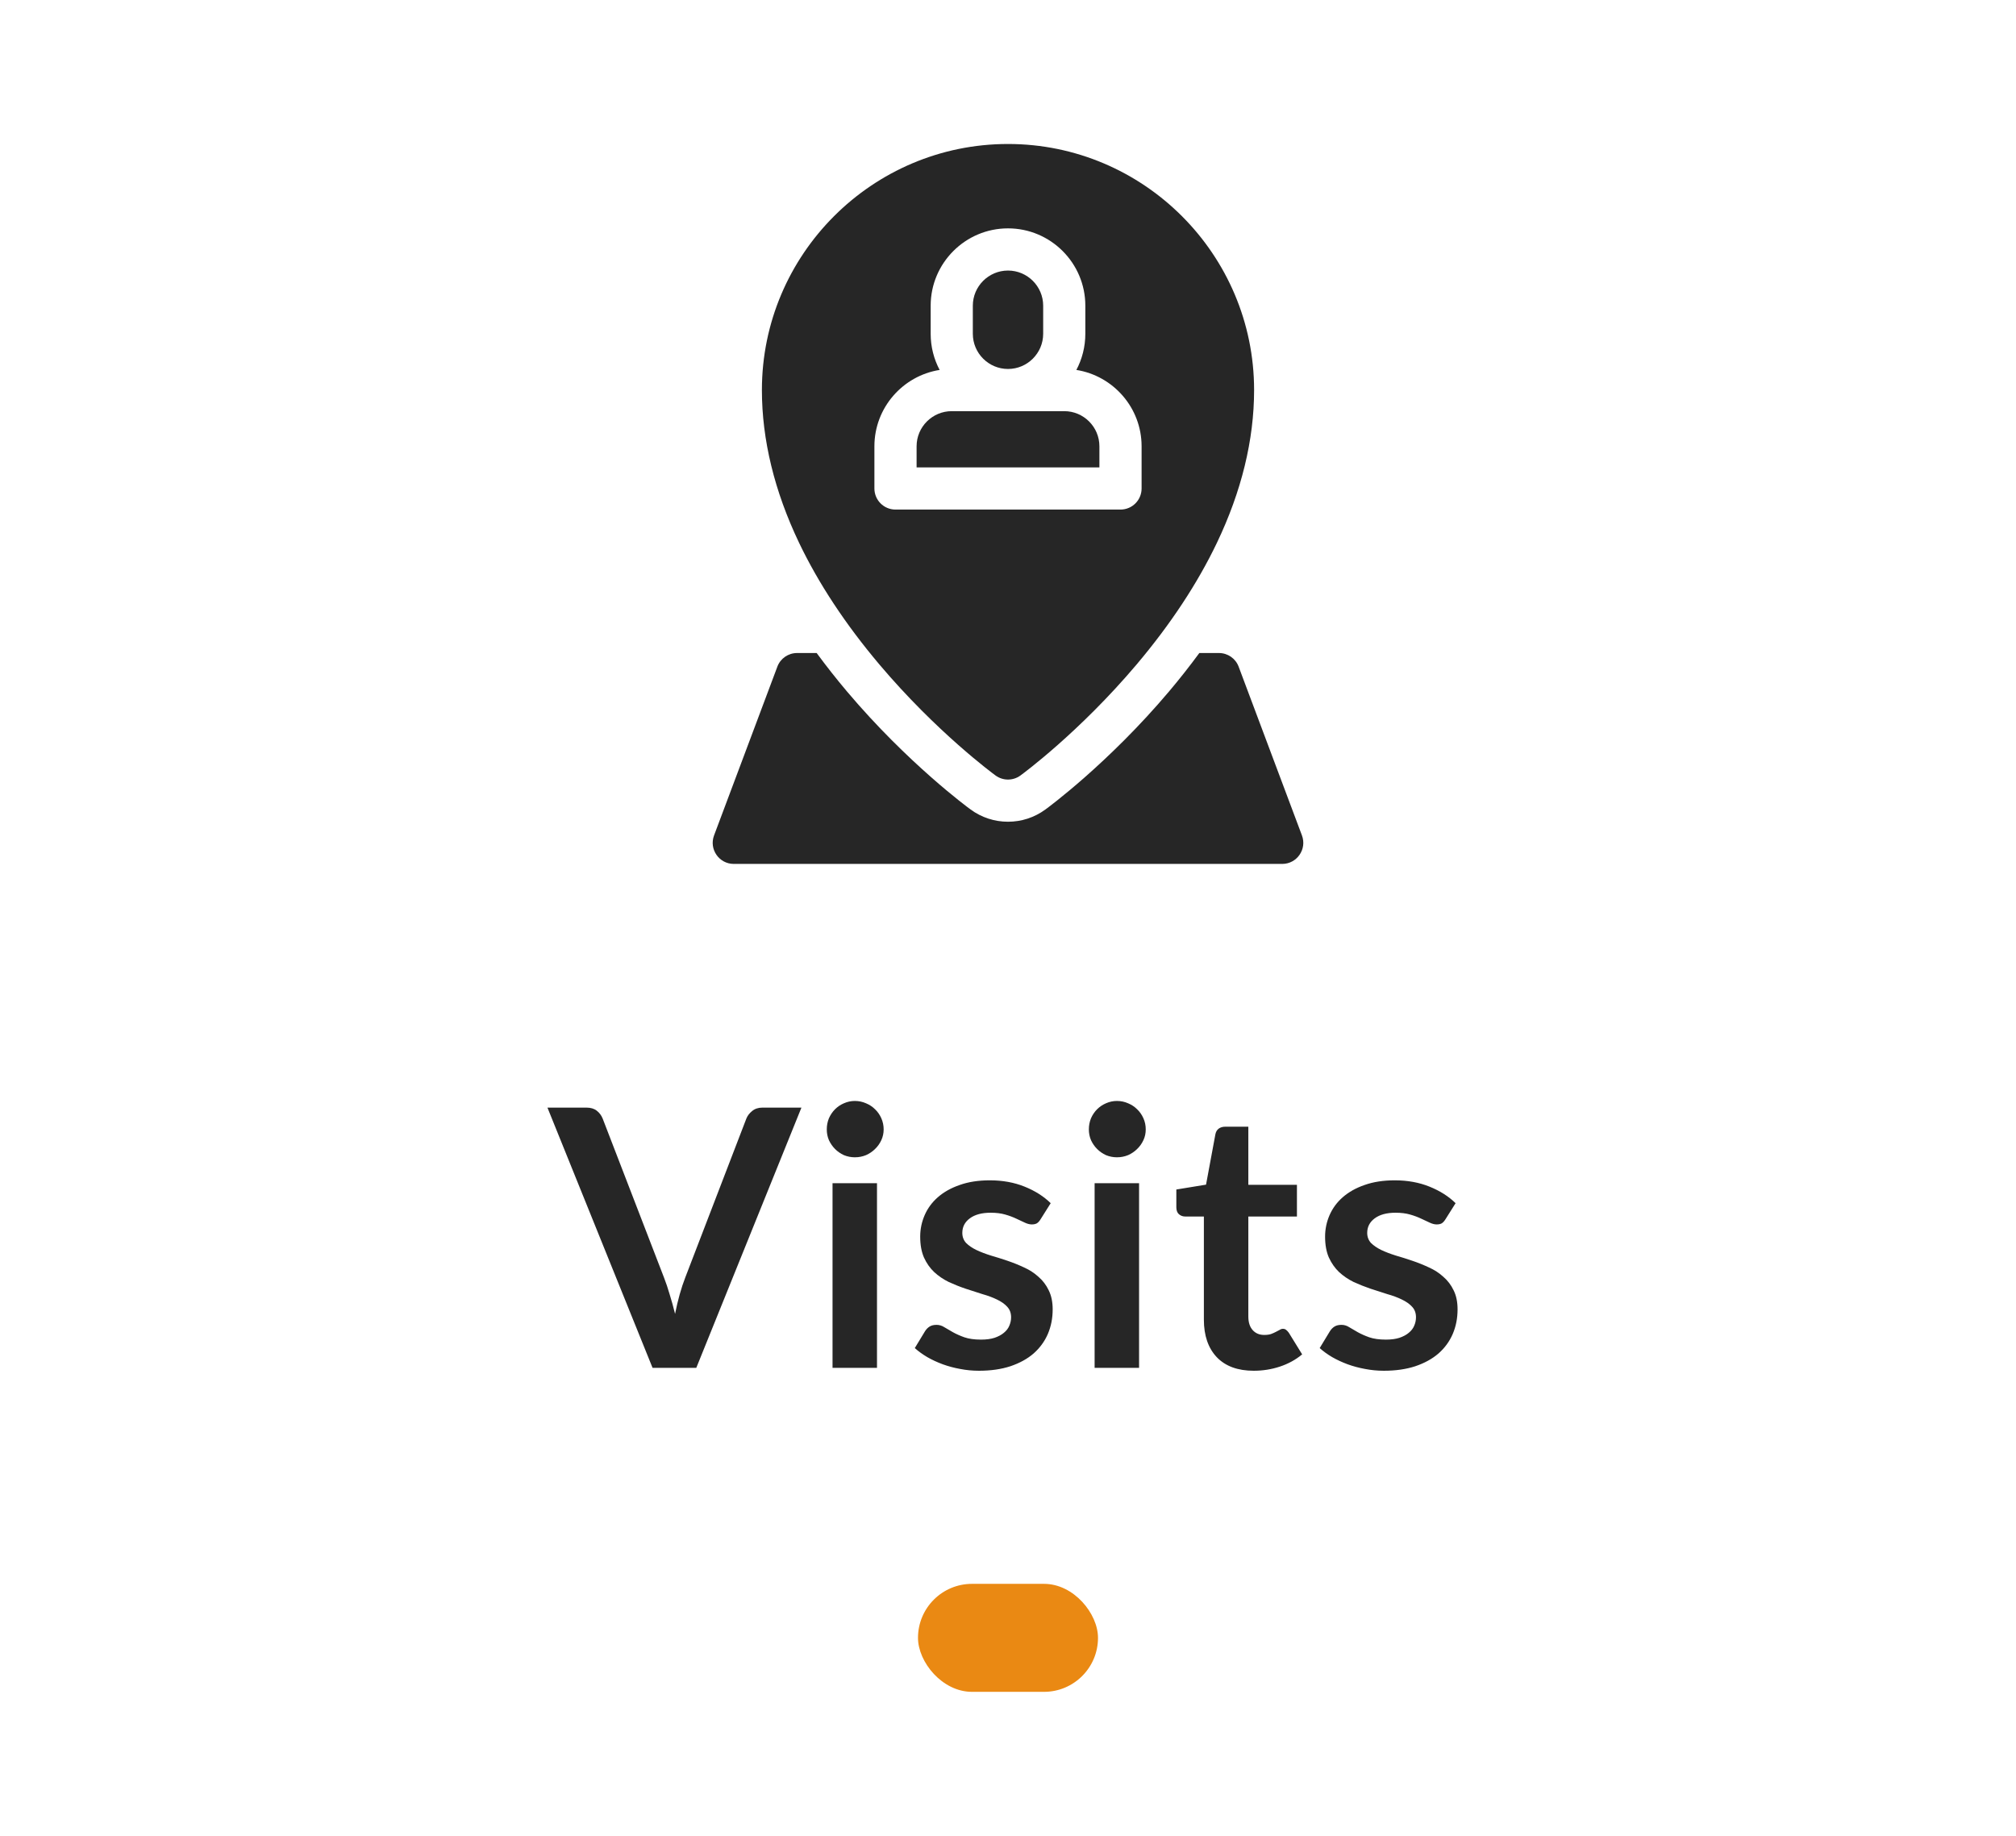 <svg width="56" height="51" viewBox="0 0 56 51" fill="none" xmlns="http://www.w3.org/2000/svg">
<path d="M36.165 23.208L34.407 18.521C34.322 18.292 34.103 18.141 33.859 18.141H33.315C33.05 18.501 32.768 18.86 32.468 19.215C30.79 21.202 29.107 22.439 29.036 22.49C28.733 22.711 28.375 22.828 28 22.828C27.625 22.828 27.267 22.711 26.964 22.49C26.893 22.439 25.212 21.203 23.532 19.215C23.232 18.86 22.95 18.501 22.685 18.141H22.141C21.897 18.141 21.678 18.292 21.593 18.521L19.835 23.208C19.691 23.591 19.974 24 20.383 24H35.617C36.026 24 36.309 23.591 36.165 23.208Z" fill="#262626"/>
<path d="M29.562 11.422H26.438C25.899 11.422 25.461 11.86 25.461 12.398V12.984H30.539V12.398C30.539 11.86 30.101 11.422 29.562 11.422Z" fill="#262626"/>
<path d="M28 10.25C28.538 10.25 28.977 9.812 28.977 9.273V8.492C28.977 7.954 28.538 7.516 28 7.516C27.462 7.516 27.023 7.954 27.023 8.492V9.273C27.023 9.812 27.462 10.25 28 10.25Z" fill="#262626"/>
<path d="M28 4C24.231 4 21.164 7.067 21.164 10.836C21.164 12.218 21.512 13.647 22.198 15.082C22.738 16.211 23.488 17.347 24.427 18.459C26.017 20.34 27.588 21.495 27.655 21.544C27.86 21.694 28.14 21.694 28.345 21.544H28.345C28.412 21.495 29.983 20.34 31.573 18.459C32.512 17.347 33.262 16.211 33.802 15.082C34.488 13.647 34.836 12.218 34.836 10.836C34.836 7.067 31.769 4 28 4ZM31.711 13.57C31.711 13.894 31.449 14.156 31.125 14.156H24.875C24.551 14.156 24.289 13.894 24.289 13.57V12.398C24.289 11.328 25.076 10.439 26.101 10.277C25.942 9.977 25.852 9.636 25.852 9.273V8.492C25.852 7.308 26.815 6.344 28 6.344C29.185 6.344 30.148 7.308 30.148 8.492V9.273C30.148 9.636 30.058 9.977 29.899 10.277C30.924 10.439 31.711 11.328 31.711 12.398V13.57Z" fill="#262626"/>
<path d="M15.207 30.77H16.291C16.408 30.77 16.503 30.798 16.576 30.855C16.65 30.912 16.705 30.985 16.741 31.075L18.442 35.485C18.498 35.628 18.552 35.787 18.602 35.96C18.655 36.13 18.705 36.31 18.752 36.5C18.828 36.117 18.923 35.778 19.037 35.485L20.732 31.075C20.762 30.998 20.815 30.928 20.892 30.865C20.968 30.802 21.063 30.77 21.177 30.77H22.262L19.341 38H18.127L15.207 30.77ZM24.361 32.87V38H23.126V32.87H24.361ZM24.546 31.375C24.546 31.482 24.524 31.582 24.481 31.675C24.438 31.768 24.38 31.85 24.306 31.92C24.236 31.99 24.153 32.047 24.056 32.09C23.959 32.13 23.856 32.15 23.746 32.15C23.64 32.15 23.538 32.13 23.441 32.09C23.348 32.047 23.266 31.99 23.196 31.92C23.126 31.85 23.07 31.768 23.026 31.675C22.986 31.582 22.966 31.482 22.966 31.375C22.966 31.265 22.986 31.162 23.026 31.065C23.07 30.968 23.126 30.885 23.196 30.815C23.266 30.745 23.348 30.69 23.441 30.65C23.538 30.607 23.64 30.585 23.746 30.585C23.856 30.585 23.959 30.607 24.056 30.65C24.153 30.69 24.236 30.745 24.306 30.815C24.38 30.885 24.438 30.968 24.481 31.065C24.524 31.162 24.546 31.265 24.546 31.375ZM28.906 33.87C28.873 33.923 28.838 33.962 28.801 33.985C28.764 34.005 28.718 34.015 28.661 34.015C28.601 34.015 28.536 33.998 28.466 33.965C28.399 33.932 28.321 33.895 28.231 33.855C28.141 33.812 28.038 33.773 27.921 33.74C27.808 33.707 27.673 33.69 27.516 33.69C27.273 33.69 27.081 33.742 26.941 33.845C26.801 33.948 26.731 34.083 26.731 34.25C26.731 34.36 26.766 34.453 26.836 34.53C26.909 34.603 27.004 34.668 27.121 34.725C27.241 34.782 27.376 34.833 27.526 34.88C27.676 34.923 27.829 34.972 27.986 35.025C28.143 35.078 28.296 35.14 28.446 35.21C28.596 35.277 28.729 35.363 28.846 35.47C28.966 35.573 29.061 35.698 29.131 35.845C29.204 35.992 29.241 36.168 29.241 36.375C29.241 36.622 29.196 36.85 29.106 37.06C29.016 37.267 28.884 37.447 28.711 37.6C28.538 37.75 28.323 37.868 28.066 37.955C27.813 38.038 27.521 38.08 27.191 38.08C27.014 38.08 26.841 38.063 26.671 38.03C26.504 38 26.343 37.957 26.186 37.9C26.033 37.843 25.889 37.777 25.756 37.7C25.626 37.623 25.511 37.54 25.411 37.45L25.696 36.98C25.733 36.923 25.776 36.88 25.826 36.85C25.876 36.82 25.939 36.805 26.016 36.805C26.093 36.805 26.164 36.827 26.231 36.87C26.301 36.913 26.381 36.96 26.471 37.01C26.561 37.06 26.666 37.107 26.786 37.15C26.909 37.193 27.064 37.215 27.251 37.215C27.398 37.215 27.523 37.198 27.626 37.165C27.733 37.128 27.819 37.082 27.886 37.025C27.956 36.968 28.006 36.903 28.036 36.83C28.069 36.753 28.086 36.675 28.086 36.595C28.086 36.475 28.049 36.377 27.976 36.3C27.906 36.223 27.811 36.157 27.691 36.1C27.574 36.043 27.439 35.993 27.286 35.95C27.136 35.903 26.981 35.853 26.821 35.8C26.664 35.747 26.509 35.685 26.356 35.615C26.206 35.542 26.071 35.45 25.951 35.34C25.834 35.23 25.739 35.095 25.666 34.935C25.596 34.775 25.561 34.582 25.561 34.355C25.561 34.145 25.603 33.945 25.686 33.755C25.769 33.565 25.891 33.4 26.051 33.26C26.214 33.117 26.416 33.003 26.656 32.92C26.899 32.833 27.179 32.79 27.496 32.79C27.849 32.79 28.171 32.848 28.461 32.965C28.751 33.082 28.993 33.235 29.186 33.425L28.906 33.87ZM31.641 32.87V38H30.406V32.87H31.641ZM31.826 31.375C31.826 31.482 31.805 31.582 31.761 31.675C31.718 31.768 31.66 31.85 31.586 31.92C31.516 31.99 31.433 32.047 31.336 32.09C31.239 32.13 31.136 32.15 31.026 32.15C30.919 32.15 30.818 32.13 30.721 32.09C30.628 32.047 30.546 31.99 30.476 31.92C30.406 31.85 30.349 31.768 30.306 31.675C30.266 31.582 30.246 31.482 30.246 31.375C30.246 31.265 30.266 31.162 30.306 31.065C30.349 30.968 30.406 30.885 30.476 30.815C30.546 30.745 30.628 30.69 30.721 30.65C30.818 30.607 30.919 30.585 31.026 30.585C31.136 30.585 31.239 30.607 31.336 30.65C31.433 30.69 31.516 30.745 31.586 30.815C31.66 30.885 31.718 30.968 31.761 31.065C31.805 31.162 31.826 31.265 31.826 31.375ZM34.826 38.08C34.383 38.08 34.041 37.955 33.801 37.705C33.561 37.452 33.441 37.103 33.441 36.66V33.795H32.921C32.854 33.795 32.796 33.773 32.746 33.73C32.699 33.687 32.676 33.622 32.676 33.535V33.045L33.501 32.91L33.761 31.51C33.774 31.443 33.804 31.392 33.851 31.355C33.901 31.318 33.963 31.3 34.036 31.3H34.676V32.915H36.026V33.795H34.676V36.575C34.676 36.735 34.716 36.86 34.796 36.95C34.876 37.04 34.983 37.085 35.116 37.085C35.193 37.085 35.256 37.077 35.306 37.06C35.359 37.04 35.404 37.02 35.441 37C35.481 36.98 35.516 36.962 35.546 36.945C35.576 36.925 35.606 36.915 35.636 36.915C35.673 36.915 35.703 36.925 35.726 36.945C35.749 36.962 35.774 36.988 35.801 37.025L36.171 37.625C35.991 37.775 35.784 37.888 35.551 37.965C35.318 38.042 35.076 38.08 34.826 38.08ZM40.153 33.87C40.12 33.923 40.085 33.962 40.048 33.985C40.012 34.005 39.965 34.015 39.908 34.015C39.848 34.015 39.783 33.998 39.713 33.965C39.647 33.932 39.568 33.895 39.478 33.855C39.388 33.812 39.285 33.773 39.168 33.74C39.055 33.707 38.92 33.69 38.763 33.69C38.52 33.69 38.328 33.742 38.188 33.845C38.048 33.948 37.978 34.083 37.978 34.25C37.978 34.36 38.013 34.453 38.083 34.53C38.157 34.603 38.252 34.668 38.368 34.725C38.488 34.782 38.623 34.833 38.773 34.88C38.923 34.923 39.077 34.972 39.233 35.025C39.39 35.078 39.543 35.14 39.693 35.21C39.843 35.277 39.977 35.363 40.093 35.47C40.213 35.573 40.308 35.698 40.378 35.845C40.452 35.992 40.488 36.168 40.488 36.375C40.488 36.622 40.443 36.85 40.353 37.06C40.263 37.267 40.132 37.447 39.958 37.6C39.785 37.75 39.57 37.868 39.313 37.955C39.06 38.038 38.768 38.08 38.438 38.08C38.262 38.08 38.088 38.063 37.918 38.03C37.752 38 37.59 37.957 37.433 37.9C37.28 37.843 37.137 37.777 37.003 37.7C36.873 37.623 36.758 37.54 36.658 37.45L36.943 36.98C36.98 36.923 37.023 36.88 37.073 36.85C37.123 36.82 37.187 36.805 37.263 36.805C37.34 36.805 37.412 36.827 37.478 36.87C37.548 36.913 37.628 36.96 37.718 37.01C37.808 37.06 37.913 37.107 38.033 37.15C38.157 37.193 38.312 37.215 38.498 37.215C38.645 37.215 38.77 37.198 38.873 37.165C38.98 37.128 39.067 37.082 39.133 37.025C39.203 36.968 39.253 36.903 39.283 36.83C39.317 36.753 39.333 36.675 39.333 36.595C39.333 36.475 39.297 36.377 39.223 36.3C39.153 36.223 39.058 36.157 38.938 36.1C38.822 36.043 38.687 35.993 38.533 35.95C38.383 35.903 38.228 35.853 38.068 35.8C37.912 35.747 37.757 35.685 37.603 35.615C37.453 35.542 37.318 35.45 37.198 35.34C37.082 35.23 36.987 35.095 36.913 34.935C36.843 34.775 36.808 34.582 36.808 34.355C36.808 34.145 36.85 33.945 36.933 33.755C37.017 33.565 37.138 33.4 37.298 33.26C37.462 33.117 37.663 33.003 37.903 32.92C38.147 32.833 38.427 32.79 38.743 32.79C39.097 32.79 39.418 32.848 39.708 32.965C39.998 33.082 40.24 33.235 40.433 33.425L40.153 33.87Z" fill="#262626"/>
<rect x="25.5" y="44" width="5" height="3" rx="1.5" fill="#EA8913"/>
</svg>
